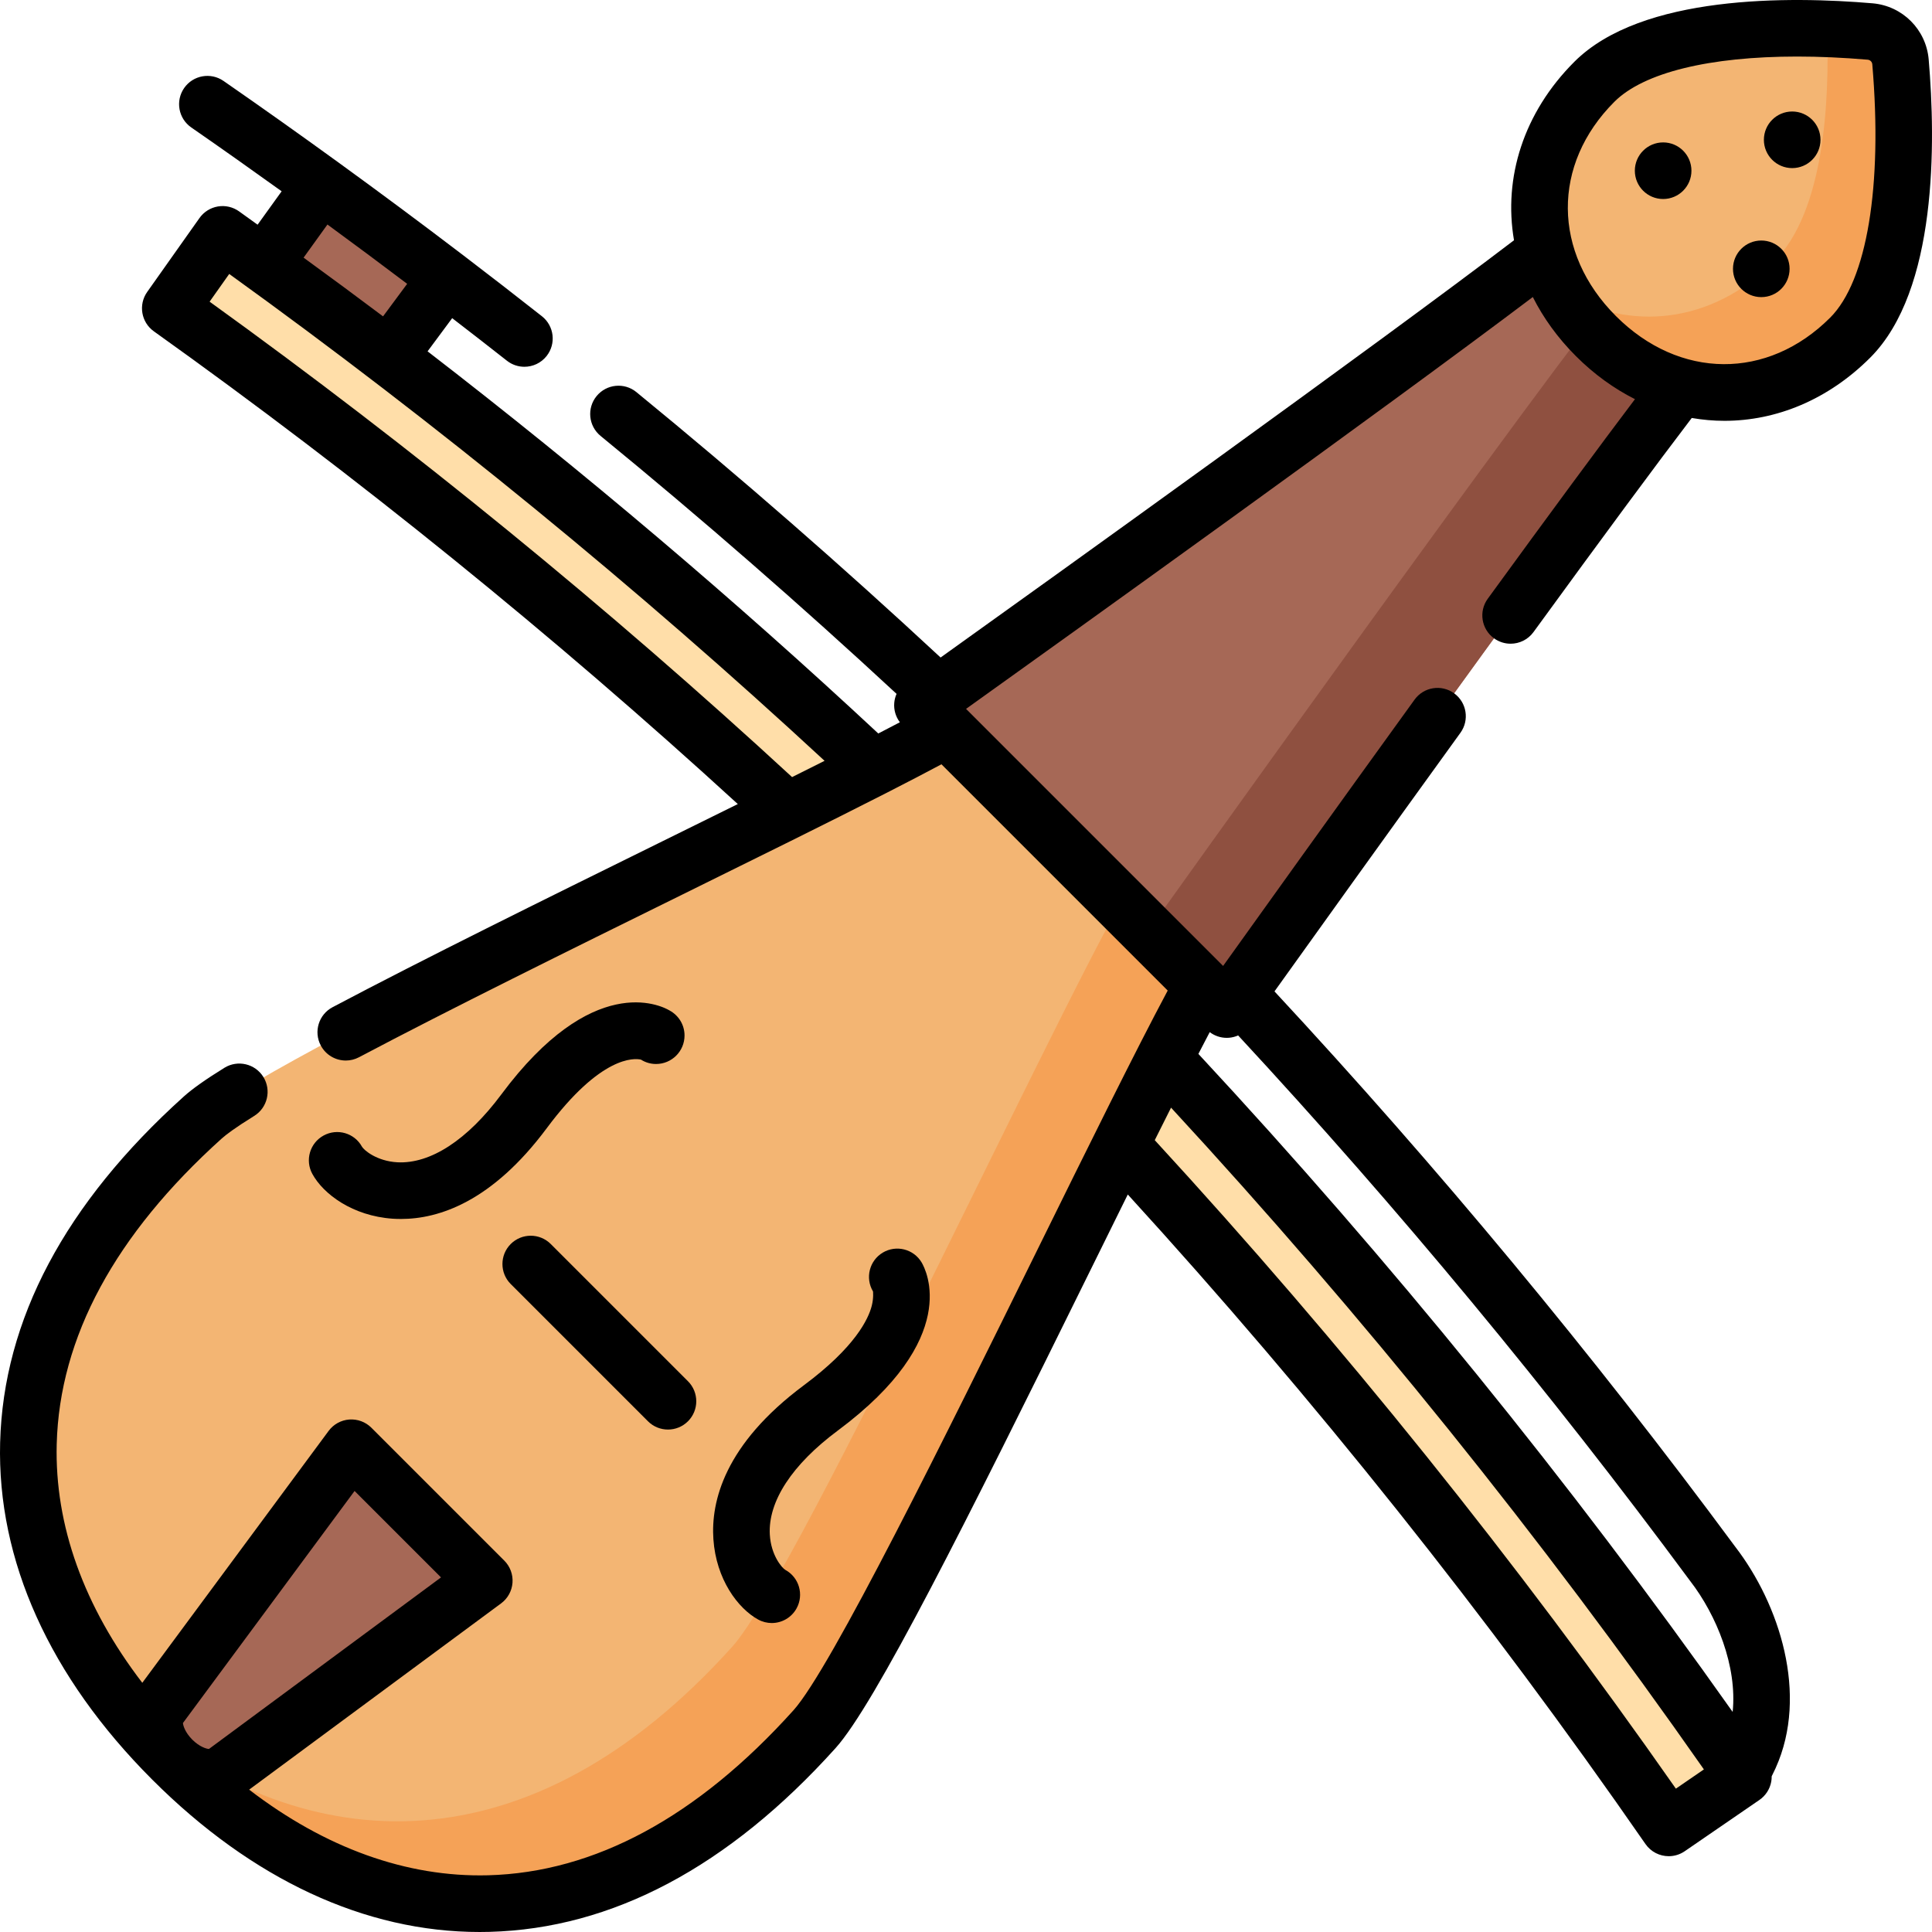 <?xml version="1.0" encoding="iso-8859-1"?>
<!-- Generator: Adobe Illustrator 19.0.0, SVG Export Plug-In . SVG Version: 6.00 Build 0)  -->
<svg version="1.1" id="Capa_1" xmlns="http://www.w3.org/2000/svg" xmlns:xlink="http://www.w3.org/1999/xlink" x="0px" y="0px"
	 viewBox="0 0 512.001 512.001" style="enable-background:new 0 0 512.001 512.001;" xml:space="preserve">
<path style="fill:#FFDEA9;" d="M58.986,62.089c157.231,112.206,293.059,249.946,403.052,408.734
	c-7.914,5.433-11.871,8.149-19.786,13.583C333.861,327.959,200.041,192.255,45.127,81.682
	C50.671,73.845,53.442,69.926,58.986,62.089z"/>
<path style="fill:#A66856;" d="M103.036,94.365c6.198-8.351,9.296-12.527,15.492-20.882c-11.008-8.35-22.121-16.562-33.335-24.633
	c-6.076,8.441-9.114,12.661-15.189,21.101C81.117,77.95,92.128,86.089,103.036,94.365z"/>
<path style="fill:#F3B573;" d="M215.85,458.274c18.206-20.217,92.408-182.791,108.292-206.272
	c38.985-57.629,125.976-158.808,125.976-158.808l-15.655-15.655l-15.656-15.656c0,0-101.18,86.991-158.808,125.976
	C236.517,203.742,73.943,277.944,53.726,296.15c-64.445,58.034-56.139,122.101-8.058,170.182S157.816,522.719,215.85,458.274z"/>
<path style="fill:#F5A257;" d="M434.463,77.538l-6.178-6.178c0,0-86.991,101.18-125.976,158.808
	c-15.884,23.481-90.086,186.055-108.292,206.272c-53.551,59.467-112.238,56.986-158.762,18.472c3.225,3.895,6.7,7.705,10.414,11.419
	c48.081,48.081,112.147,56.387,170.182-8.058c18.206-20.217,92.408-182.791,108.292-206.272
	c38.985-57.629,125.976-158.809,125.976-158.809L434.463,77.538z"/>
<g>
	<path style="fill:#A66856;" d="M45.66,466.323L45.66,466.323c-4.465-4.464-5.965-10.437-3.469-13.812l50.929-68.853l35.223,35.218
		l-68.869,50.915C56.098,472.287,50.124,470.787,45.66,466.323z"/>
	<path style="fill:#A66856;" d="M325.115,267.526l-80.641-80.641c0,0,151.849-108.367,174.507-127.665l15.96,17.838l17.838,15.96
		C433.482,115.676,325.115,267.526,325.115,267.526z"/>
</g>
<path style="fill:#8F5040;" d="M434.942,77.058l-3.656-4.085c-20.948,25.107-127.005,173.72-127.005,173.72l20.833,20.833
	c0,0,108.367-151.849,127.666-174.507L434.942,77.058z"/>
<path style="fill:#F3B573;" d="M490.348,89.458c-20.741,20.741-48.67,18.313-67.394-0.411s-21.153-46.653-0.411-67.394
	C438.824,5.37,479.067,6.91,495.619,8.325c4.293,0.367,7.689,3.763,8.056,8.056C505.09,32.933,506.63,73.176,490.348,89.458z"/>
<path style="fill:#F5A257;" d="M503.675,16.381c-0.367-4.293-3.763-7.689-8.056-8.056c-3.086-0.264-6.998-0.532-11.423-0.688
	c0.681,19.306-0.769,48.408-14.015,61.654c-16.852,16.852-38.448,18.409-55.997,8.358c2.32,4.05,5.258,7.886,8.77,11.397
	c18.724,18.724,46.653,21.153,67.394,0.411C506.63,73.176,505.09,32.933,503.675,16.381z"/>
<path d="M181.41,274.42c0,4.17-3.38,7.55-7.55,7.55c-1.47,0-2.84-0.42-4-1.16c-1.76-0.39-10.6-1.13-24.96,18.17
	c-14.55,19.55-28.67,24.06-38.61,24.06c-0.77,0-1.52-0.02-2.24-0.07c-10.61-0.74-18.33-6.49-21.27-11.86
	c-2-3.63-0.67-8.19,2.97-10.18c3.63-1.99,8.19-0.67,10.18,2.96c0.55,0.95,3.93,3.82,9.36,4.13c8.76,0.47,18.57-5.89,27.57-17.99
	c24.09-32.38,42.07-23.69,44.5-22.29c0.04,0.02,0.07,0.04,0.1,0.06v0.001C179.813,269.078,181.41,271.552,181.41,274.42z"/>
<path d="M213.055,367.096c-21.085,15.675-24.687,30.859-23.997,40.835c0.734,10.602,6.49,18.32,11.868,21.266
	c1.143,0.626,2.379,0.924,3.597,0.924c2.651,0,5.221-1.408,6.585-3.897c1.99-3.634,0.66-8.19-2.973-10.179
	c-0.952-0.552-3.817-3.927-4.126-9.352c-0.501-8.772,5.89-18.56,17.994-27.559c32.885-24.448,23.418-42.596,22.23-44.585
	c-2.123-3.556-6.727-4.714-10.285-2.594c-3.555,2.124-4.717,6.728-2.594,10.285c0.005,0.007,0.205,1.683-0.319,3.772
	C230.146,349.554,226.627,357.005,213.055,367.096z"/>
<path d="M135.348,329.677c-2.929,2.93-2.929,7.677,0,10.607l36.368,36.368c1.465,1.464,3.385,2.196,5.303,2.196
	c1.919,0,3.839-0.732,5.303-2.196c2.929-2.93,2.929-7.677,0-10.607l-36.368-36.368C143.026,326.749,138.278,326.749,135.348,329.677
	z"/>
<path d="M395.919,169.154c1.333,0.97,2.877,1.437,4.408,1.437c2.316,0,4.601-1.07,6.069-3.087
	c18.61-25.568,32.679-44.602,41.936-56.734c2.872,0.492,5.764,0.753,8.656,0.753c13.758,0,27.475-5.578,38.641-16.742
	c17.835-17.836,17.363-57.162,15.495-79.015c-0.678-7.95-6.94-14.212-14.889-14.89c-21.854-1.866-61.18-2.339-79.016,15.495
	c-13.513,13.514-18.828,30.758-15.992,47.3c-35.955,27.426-123.426,90.16-151.959,110.577
	c-26.024-24.181-53.109-47.826-80.612-70.333c-3.203-2.624-7.93-2.153-10.553,1.054c-2.624,3.205-2.151,7.93,1.054,10.553
	c26.746,21.889,53.094,44.864,78.442,68.359c-0.333,0.754-0.544,1.564-0.614,2.404c-0.153,1.845,0.391,3.664,1.489,5.125
	c-1.809,0.95-3.718,1.943-5.717,2.974c-38.01-35.415-78.007-69.323-119.443-101.276c2.287-3.089,4.266-5.757,6.518-8.791
	c4.861,3.742,9.703,7.497,14.502,11.276c1.375,1.083,3.011,1.607,4.635,1.607c2.22,0,4.417-0.98,5.897-2.86
	c2.562-3.254,2.002-7.969-1.253-10.532c-6.861-5.403-13.79-10.772-20.773-16.098c-0.005-0.004-0.01-0.008-0.015-0.012
	c-0.003-0.002-0.007-0.005-0.011-0.007c-10.961-8.36-22.062-16.609-33.246-24.723c-0.027-0.02-0.05-0.042-0.078-0.062
	c-0.026-0.019-0.054-0.033-0.08-0.052c-10.003-7.255-20.072-14.403-30.18-21.406c-3.403-2.357-8.077-1.511-10.436,1.893
	c-2.358,3.405-1.511,8.077,1.893,10.436c8.014,5.552,16.001,11.201,23.953,16.916l-6.377,8.855c-1.64-1.179-3.274-2.368-4.917-3.541
	c-1.624-1.158-3.639-1.624-5.607-1.291c-1.966,0.333-3.719,1.435-4.871,3.062l-2.773,3.916c-3.871,5.469-6.551,9.254-11.09,15.678
	c-2.383,3.371-1.593,8.034,1.767,10.432c53.991,38.54,106.005,80.656,154.754,125.281c-6.853,3.392-13.963,6.898-21.172,10.452
	c-30.396,14.988-61.827,30.486-86.225,43.384c-3.662,1.936-5.061,6.474-3.126,10.135c1.346,2.545,3.946,3.997,6.637,3.997
	c1.182,0,2.381-0.28,3.498-0.871c24.212-12.8,55.545-28.25,85.849-43.191c19.631-9.68,38.547-19.007,53.564-26.669
	c0.239-0.105,0.472-0.226,0.7-0.358c5.294-2.705,10.09-5.197,14.243-7.417l59.961,59.961c-8.563,16.02-21.172,41.59-34.445,68.509
	c-24.447,49.582-54.873,111.288-64.742,122.238c-25.452,28.268-52.688,42.977-80.95,43.717
	c-21.548,0.554-43.144-7.237-63.292-22.694l66.771-49.364c1.755-1.298,2.858-3.297,3.02-5.473c0.162-2.178-0.633-4.317-2.177-5.861
	l-35.221-35.217c-1.542-1.542-3.678-2.332-5.859-2.176c-2.177,0.162-4.175,1.265-5.472,3.019L37.71,445.961
	c-15.451-20.141-23.244-41.726-22.679-63.277c0.74-28.262,15.449-55.499,43.721-80.954c1.07-0.966,3.434-2.79,8.615-5.999
	c3.521-2.181,4.607-6.803,2.427-10.325c-2.18-3.521-6.804-4.606-10.325-2.427c-4.988,3.09-8.508,5.579-10.757,7.607
	C17.263,318.9,0.887,349.754,0.034,382.291c-0.818,31.221,13.105,62.09,40.261,89.276c0.021,0.021,0.038,0.042,0.059,0.063
	c0.014,0.014,0.028,0.025,0.042,0.038C66.836,498.095,96.76,512,127.107,512c0.865,0,1.735-0.012,2.601-0.034
	c32.537-0.853,63.391-17.229,91.701-48.672c10.452-11.596,34.383-59.39,67.051-125.644c3.542-7.183,7.035-14.268,10.416-21.098
	c49.319,54.013,95.443,111.87,137.188,172.13c1.456,2.102,3.794,3.23,6.172,3.23c1.463,0,2.942-0.428,4.239-1.319l19.789-13.588
	c1.643-1.129,2.77-2.866,3.131-4.828c0.088-0.478,0.126-0.959,0.121-1.438l0.987-2.059c0.024-0.053,0.049-0.104,0.073-0.157
	c8.778-19.491,0.956-43.459-10.703-58.597c-37.837-51.184-78.905-100.67-122.121-147.196c9.702-13.561,28.946-40.413,49.28-68.533
	c2.428-3.356,1.674-8.045-1.683-10.471c-3.354-2.427-8.045-1.675-10.471,1.683c-21.383,29.568-41.575,57.758-50.74,70.571
	l-68.099-68.099c-0.006-0.005-0.012-0.012-0.018-0.018l-0.004-0.004c25.355-18.137,110.938-79.478,150.196-109.144
	c2.79,5.541,6.588,10.826,11.415,15.653c4.828,4.827,10.113,8.624,15.655,11.415c-9.255,12.245-22.329,29.967-39.015,52.893
	C391.832,162.026,392.57,166.716,395.919,169.154z M107.904,75.218c-2.222,2.994-4.168,5.618-6.393,8.622
	c-6.987-5.251-14.031-10.457-21.055-15.561l6.321-8.778C93.864,64.689,100.909,69.93,107.904,75.218z M48.485,456.614l45.482-61.49
	l22.908,22.905l-61.503,45.468c-0.708-0.042-2.507-0.593-4.367-2.433c-0.012-0.012-0.024-0.023-0.035-0.035
	c-0.024-0.024-0.048-0.049-0.072-0.073C49.077,459.105,48.527,457.319,48.485,456.614z M55.55,79.946
	c1.797-2.541,3.403-4.809,5.197-7.344c55.134,39.733,108.132,83.081,157.773,129.024c-2.778,1.398-5.656,2.839-8.61,4.313
	C161.308,161.13,109.438,118.782,55.55,79.946z M444.126,474.011c-42.107-60.198-88.53-117.952-138.1-171.854
	c1.475-2.957,2.917-5.836,4.315-8.615c50.767,54.992,98.219,113.908,141.21,175.371L444.126,474.011z M447.952,419.029
	c6.934,8.98,12.473,22.531,11.22,34.649c-43.206-61.136-90.774-119.711-141.585-174.381c1.041-2.018,2.043-3.945,3.002-5.77
	c1.297,0.976,2.874,1.515,4.504,1.515c0.207,0,0.414-0.009,0.621-0.025c0.841-0.07,1.652-0.282,2.407-0.616
	c42.355,45.709,82.615,94.284,119.736,144.503C447.889,418.945,447.92,418.987,447.952,419.029z M427.825,26.978
	c7.766-7.767,25.277-11.993,48.411-11.993c5.897,0,12.163,0.274,18.722,0.835c0.651,0.056,1.165,0.569,1.221,1.222
	c2.761,32.29-1.411,57.385-11.158,67.132c-16.595,16.596-39.947,16.427-56.785-0.412C411.398,66.925,411.229,43.574,427.825,26.978z
	"/>
<circle cx="440.75" cy="45.24" r="7.5"/>
<circle cx="466.76" cy="71.24" r="7.5"/>
<circle cx="474.95" cy="37.05" r="7.5"/>
<g>
</g>
<g>
</g>
<g>
</g>
<g>
</g>
<g>
</g>
<g>
</g>
<g>
</g>
<g>
</g>
<g>
</g>
<g>
</g>
<g>
</g>
<g>
</g>
<g>
</g>
<g>
</g>
<g>
</g>
</svg>
